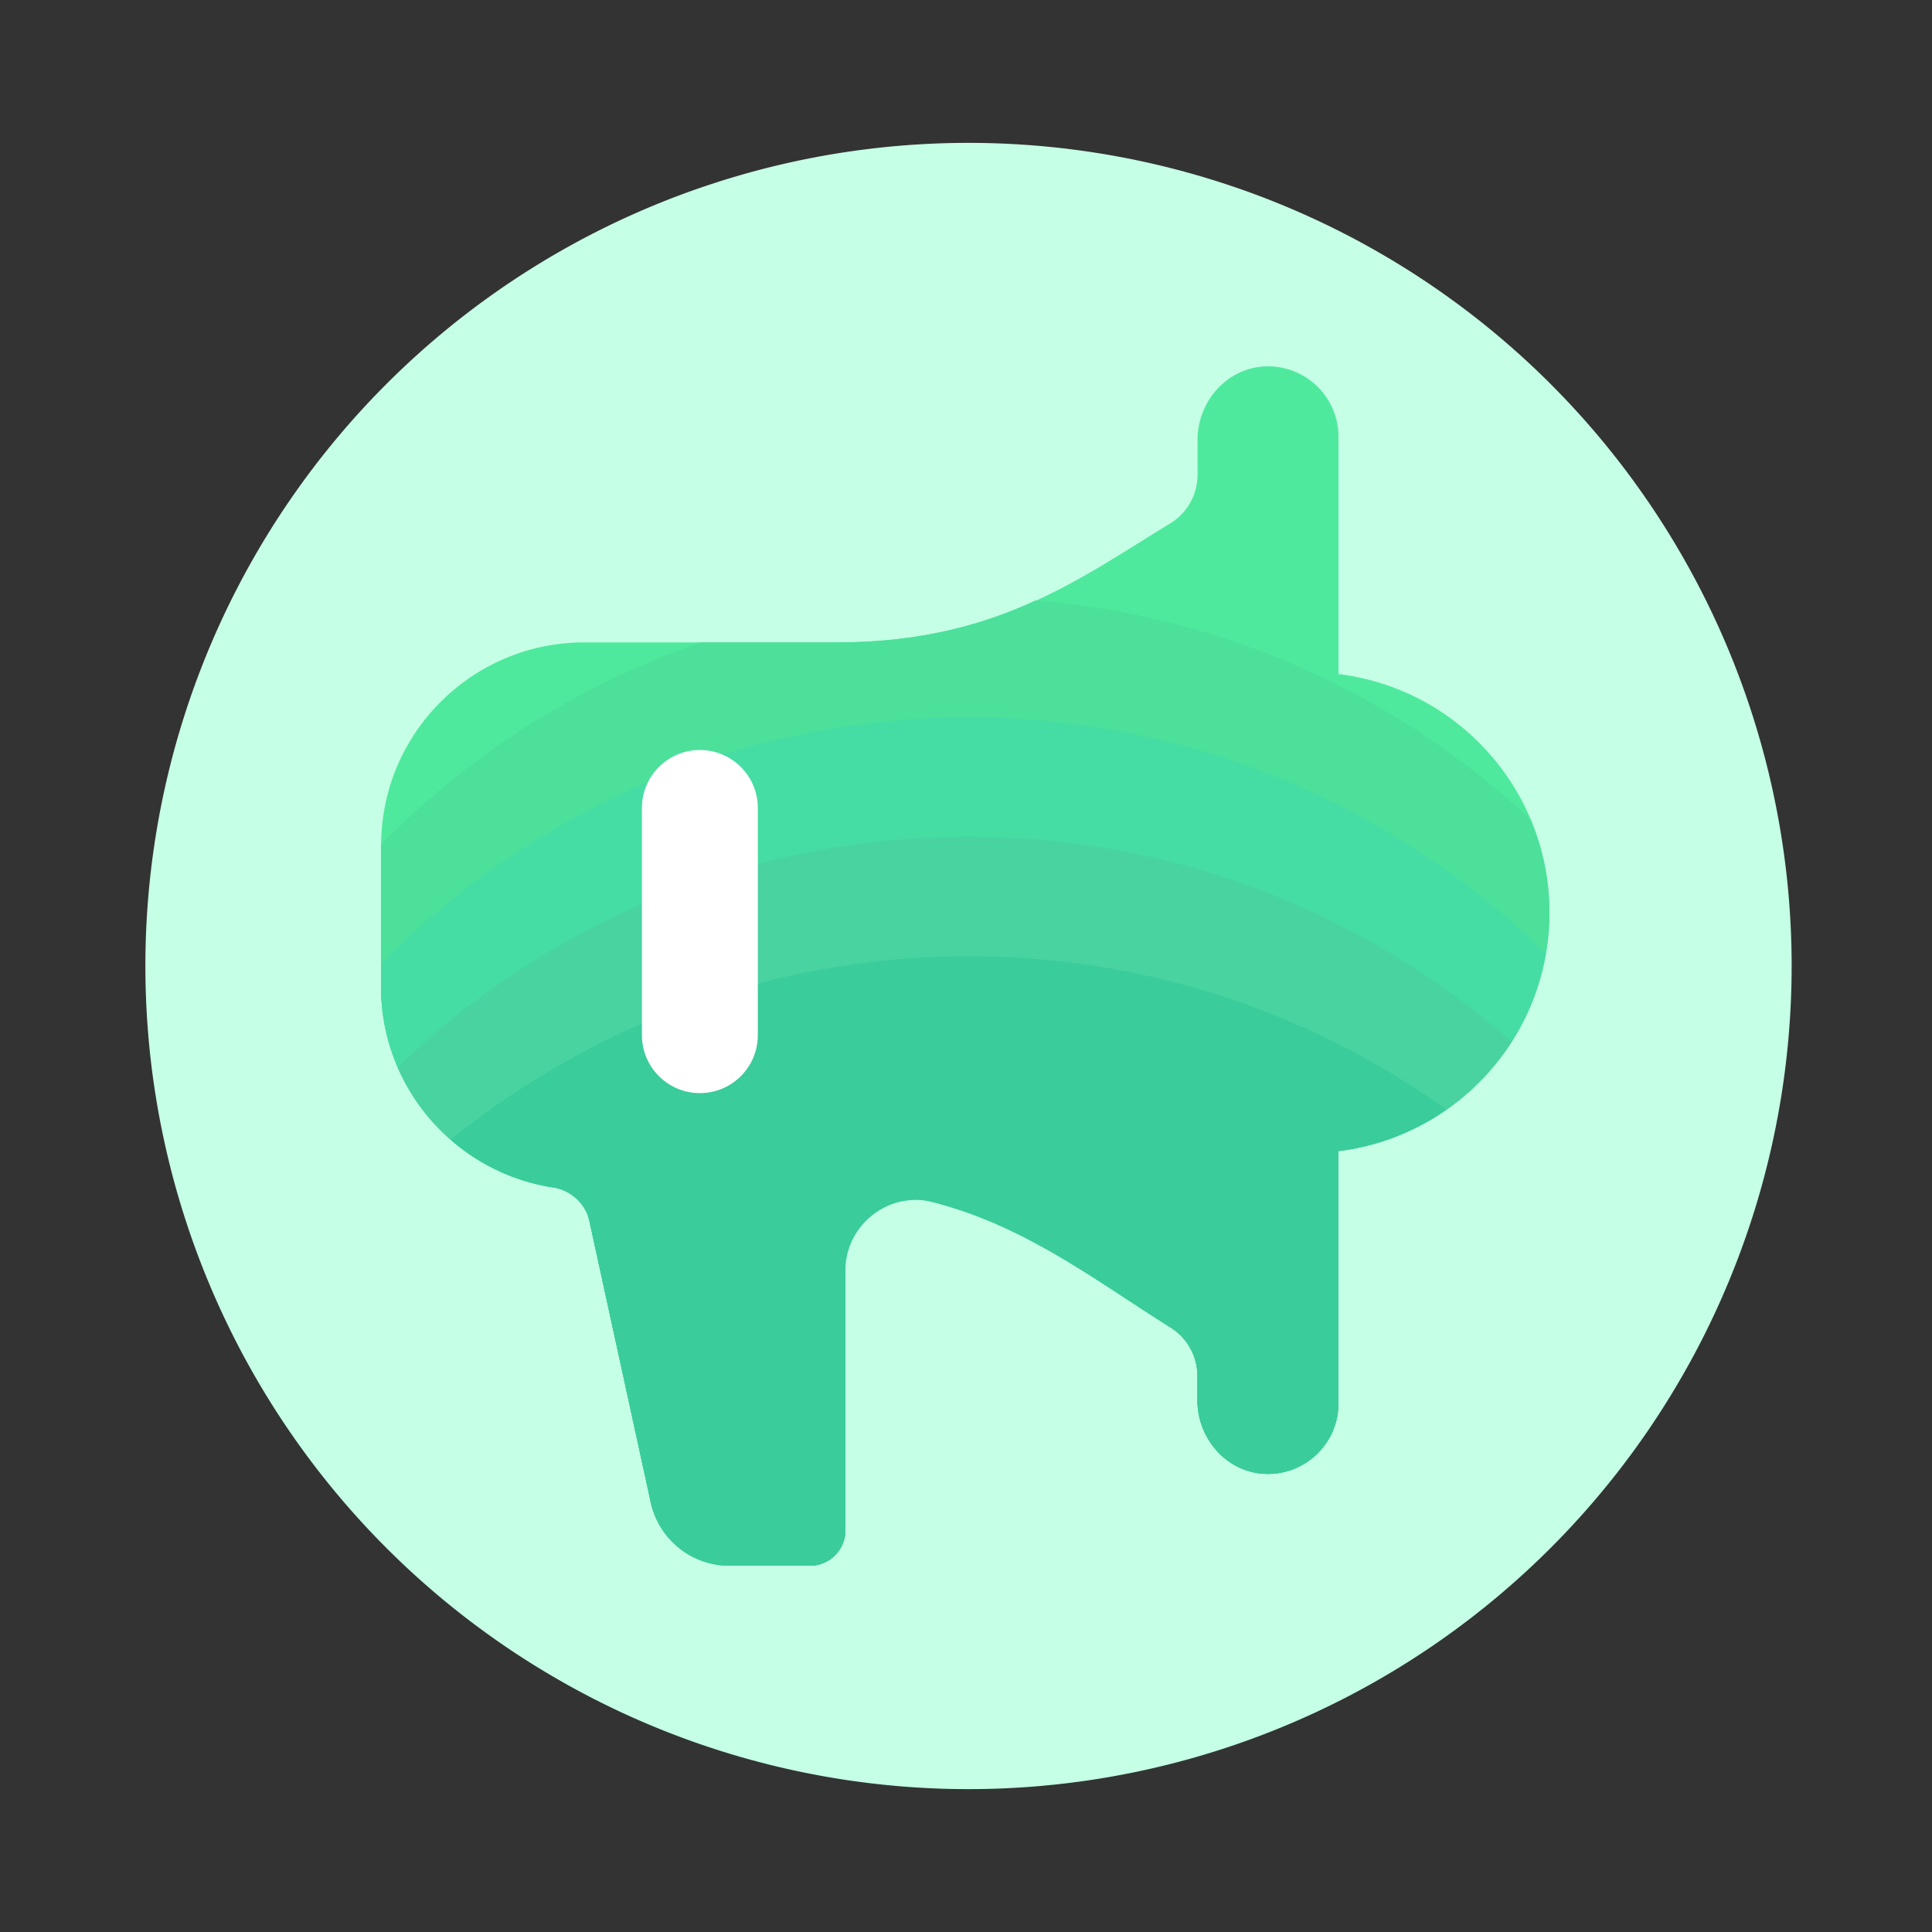 <?xml version="1.0" standalone="no"?><!DOCTYPE svg PUBLIC "-//W3C//DTD SVG 1.1//EN" "http://www.w3.org/Graphics/SVG/1.1/DTD/svg11.dtd"><svg t="1668234950529" class="icon" viewBox="0 0 1024 1024" version="1.1" xmlns="http://www.w3.org/2000/svg" p-id="1296" xmlns:xlink="http://www.w3.org/1999/xlink" width="200" height="200"><rect x="0" y="0" width="1024" height="1024" fill="#333333" stroke="none"/><path d="M513.331 512m-436.275 0a436.275 436.275 0 1 0 872.55 0 436.275 436.275 0 1 0-872.55 0Z" fill="#C5FFE6" p-id="1297"></path><path d="M821.248 483.686c0-65.075-48.845-118.733-111.821-126.413V231.526c0-20.992-17.357-37.99-38.502-37.325-20.429 0.614-36.198 18.432-36.198 38.912v18.534c0 10.547-5.53 20.326-14.541 25.805-48.742 29.696-92.314 63.027-176.896 63.027H309.709c-59.494 0-107.725 48.23-107.725 107.725v74.701c0 59.187 47.77 107.213 106.854 107.674l36.147 165.683a42.624 42.624 0 0 0 41.677 33.536h42.752c10.291 0 18.688-8.346 18.688-18.688V630.784c73.984 1.638 120.781 40.397 172.39 72.806a30.31 30.31 0 0 1 14.234 25.6v13.056c0 20.429 15.77 38.298 36.198 38.912 21.146 0.614 38.502-16.333 38.502-37.325v-133.786c62.976-7.629 111.821-61.286 111.821-126.362z" fill="#4FE99D" p-id="1298"></path><path d="M443.29 340.48H371.558a436.183 436.183 0 0 0-169.574 107.11c0 0.205-0.051 0.41-0.051 0.666v74.701c0 59.187 47.77 107.213 106.854 107.674l36.147 165.683a42.624 42.624 0 0 0 41.677 33.536h42.752c10.291 0 18.688-8.346 18.688-18.688V630.784c73.984 1.638 120.781 40.397 172.39 72.806a30.31 30.31 0 0 1 14.234 25.6v13.056c0 20.429 15.77 38.298 36.198 38.912 21.146 0.614 38.502-16.333 38.502-37.325v-133.786c63.027-7.68 111.821-61.286 111.821-126.413 0-17.459-3.635-34.099-9.984-49.254-69.888-65.382-161.229-107.93-262.349-116.122-28.365 13.056-61.338 22.221-105.574 22.221z" fill="#4CE09A" p-id="1299"></path><path d="M513.331 380.16c-121.958 0-232.192 50.125-311.398 130.816v11.93c0 59.187 47.77 107.213 106.854 107.674l36.147 165.683a42.624 42.624 0 0 0 41.677 33.536h42.752c10.291 0 18.688-8.346 18.688-18.688V630.784c73.984 1.638 120.781 40.397 172.39 72.806a30.31 30.31 0 0 1 14.234 25.6v13.056c0 20.429 15.77 38.298 36.198 38.912 21.146 0.614 38.502-16.333 38.502-37.325v-133.786c55.808-6.81 100.403-49.664 109.875-104.602-78.694-77.414-186.675-125.286-305.92-125.286z" fill="#45DDA3" p-id="1300"></path><path d="M513.331 443.494c-117.504 0-224.102 46.541-302.541 122.112 16.435 37.99 54.067 64.614 97.997 64.973l36.147 165.683a42.624 42.624 0 0 0 41.677 33.536h42.752c10.291 0 18.688-8.346 18.688-18.688V630.784c73.984 1.638 120.781 40.397 172.39 72.806a30.31 30.31 0 0 1 14.234 25.6v13.056c0 20.429 15.77 38.298 36.198 38.912 21.146 0.614 38.502-16.333 38.502-37.325v-133.786c38.605-4.71 71.834-26.726 91.802-57.958-76.8-67.533-177.51-108.595-287.846-108.595z" fill="#48D3A1" p-id="1301"></path><path d="M513.331 506.88c-103.987 0-199.424 36.454-274.381 97.178a107.213 107.213 0 0 0 53.811 25.242c9.728 1.536 17.613 8.653 19.712 18.227l32.461 148.736a42.67 42.67 0 0 0 41.677 33.587h42.752c10.291 0 18.688-8.346 18.688-18.688v-137.574c0-24.422 23.04-42.496 46.694-36.403 48.896 12.595 85.862 41.421 125.747 66.458a30.264 30.264 0 0 1 14.182 25.6v13.056c0 20.429 15.77 38.298 36.198 38.912 21.146 0.614 38.502-16.333 38.502-37.325v-133.786c21.146-2.56 40.602-10.394 57.242-22.016C695.245 537.037 607.846 506.88 513.331 506.88z" fill="#3ACC9B" p-id="1302"></path><path d="M370.944 579.379c-16.947 0-30.72-13.773-30.72-30.72V428.237c0-16.947 13.773-30.72 30.72-30.72s30.72 13.773 30.72 30.72v120.422c0 16.947-13.773 30.72-30.72 30.72z" fill="#FFFFFF" p-id="1303"></path></svg>